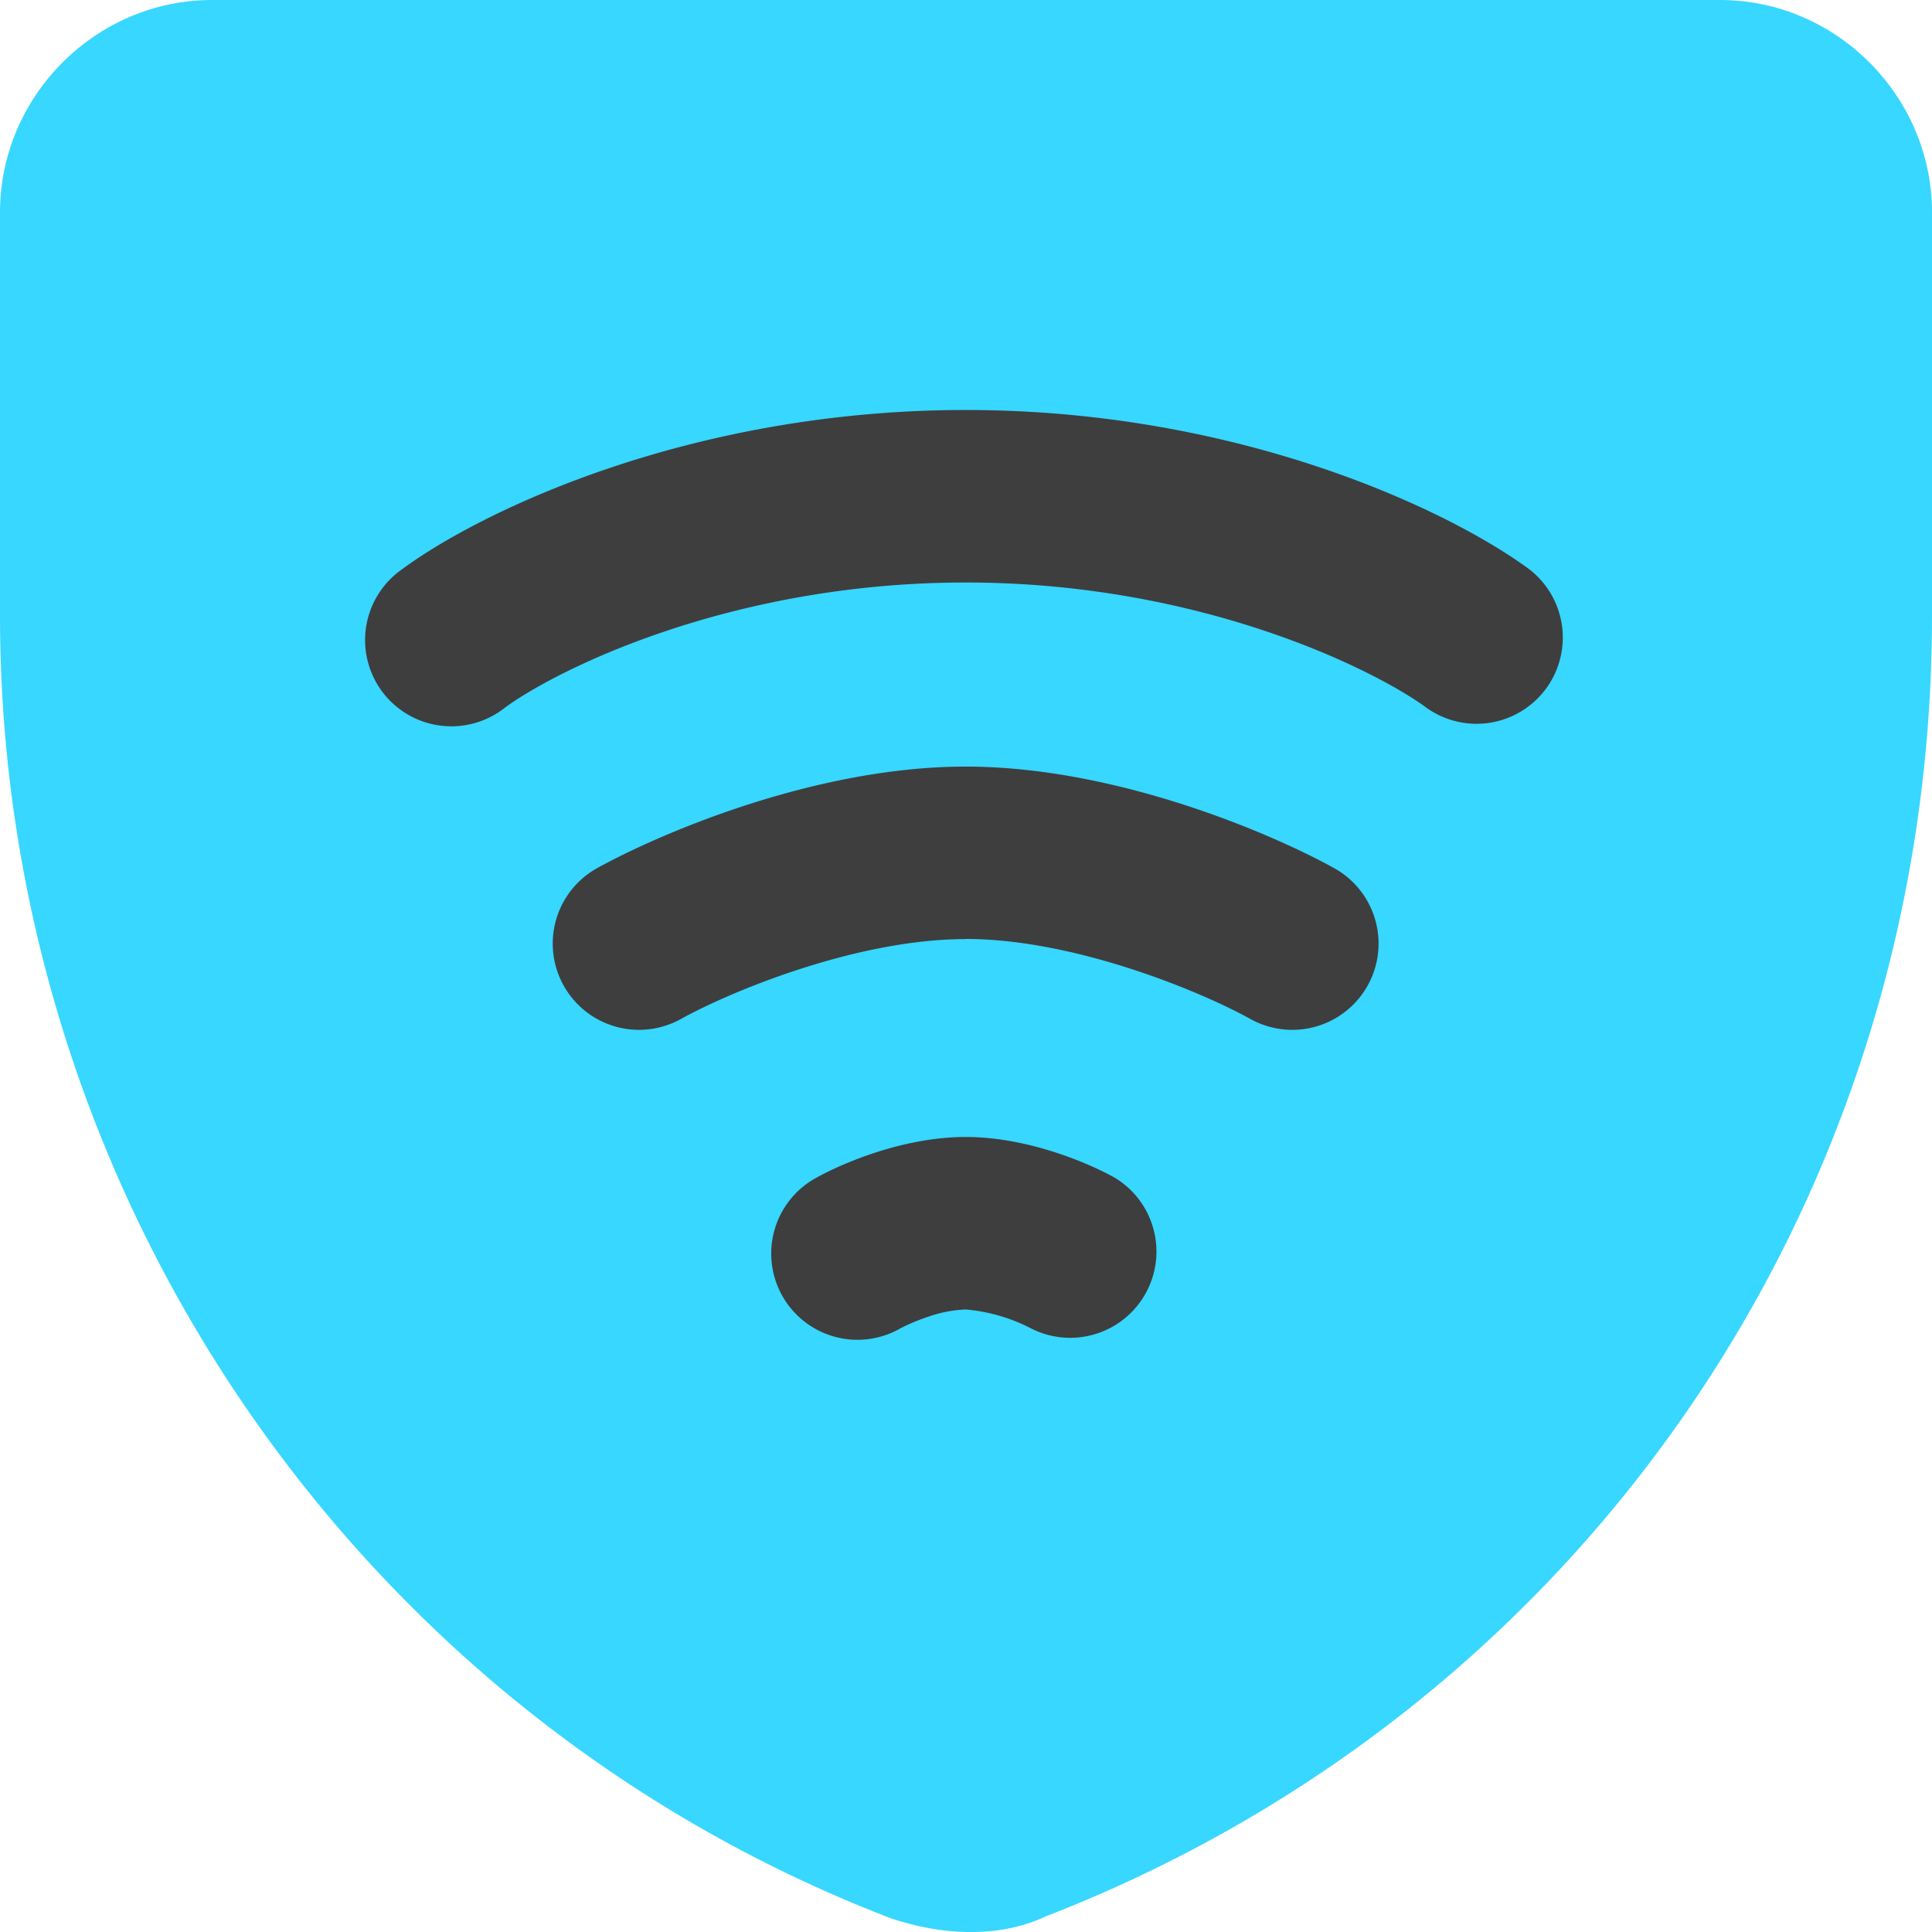 <svg xmlns="http://www.w3.org/2000/svg" fill="none" viewBox="0 0 14 14"><g id="VPN-connection"><path id="Union" fill="#37d7ff" fill-rule="evenodd" d="M1.536 0C.694 0 0 .697 0 1.538v2.926c0 4.168 2.575 7.941 6.443 9.432l.01.003.012.005c.347.116.766.146 1.11-.016C11.432 12.394 14 8.722 14 4.464V1.538C14 .697 13.306 0 12.464 0H1.536Z" clip-rule="evenodd"></path><path id="Union_2" fill="#3e3e3e" fill-rule="evenodd" d="M6.998 4.221c-1.718 0-2.982.642-3.343.91a.625.625 0 1 1-.744-1.004c.568-.421 2.09-1.156 4.087-1.156 1.996 0 3.518.735 4.086 1.156a.625.625 0 0 1-.744 1.004c-.361-.268-1.625-.91-3.342-.91Zm0 2.584c-.796 0-1.713.384-2.064.579a.625.625 0 0 1-.607-1.093c.438-.243 1.573-.736 2.67-.736 1.099 0 2.233.493 2.671.736a.625.625 0 1 1-.607 1.093c-.351-.195-1.268-.58-2.063-.58Zm-.472 2.82a1.41 1.41 0 0 1 .208-.086.916.916 0 0 1 .264-.05 1.263 1.263 0 0 1 .471.136.625.625 0 0 0 .607-1.092c-.172-.096-.617-.294-1.078-.294-.462 0-.907.198-1.08.294a.625.625 0 1 0 .608 1.092Z" clip-rule="evenodd"></path></g></svg>